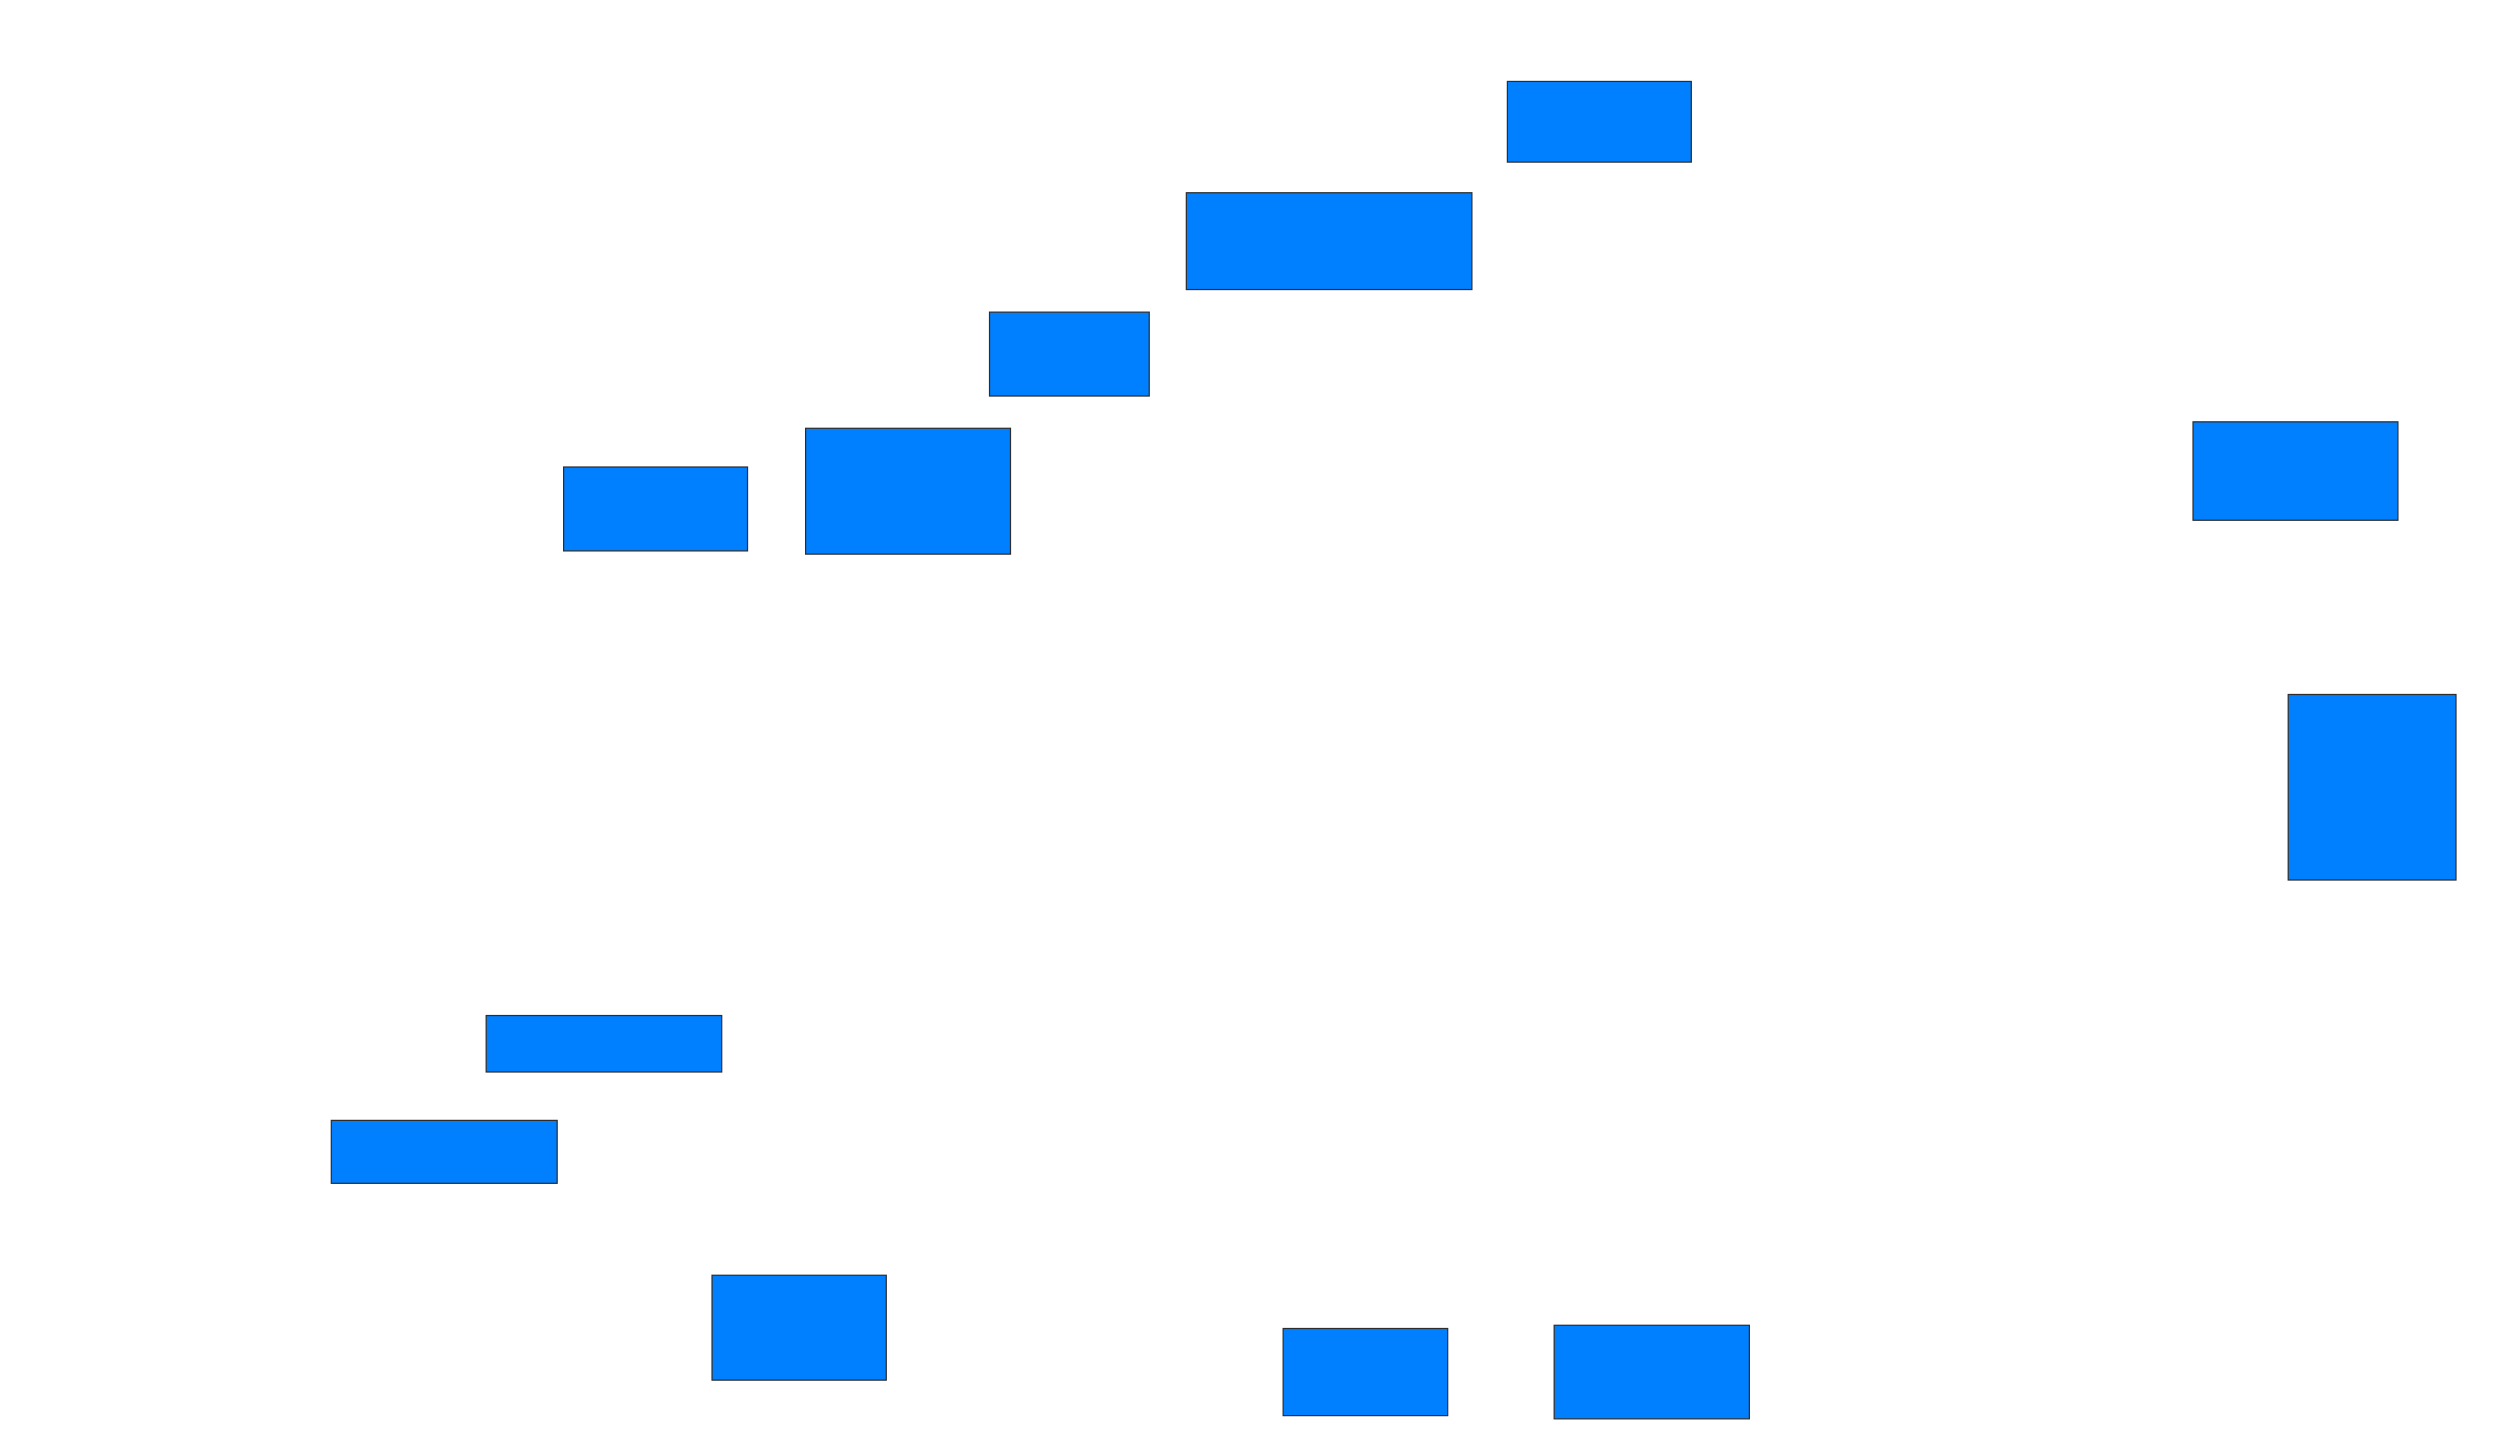 <svg xmlns="http://www.w3.org/2000/svg" width="2039" height="1177">
 <!-- Created with Image Occlusion Enhanced -->
 <g>
  <title>Labels</title>
 </g>
 <g>
  <title>Masks</title>
  <rect id="7cb3e25d5d1c4fa28aadbb6b254d27fa-ao-1" height="68.421" width="150" y="380.895" x="459.684" stroke="#2D2D2D" fill="#007fff"/>
  <rect id="7cb3e25d5d1c4fa28aadbb6b254d27fa-ao-2" height="102.632" width="167.105" y="349.316" x="657.053" stroke="#2D2D2D" fill="#007fff"/>
  <rect id="7cb3e25d5d1c4fa28aadbb6b254d27fa-ao-3" height="68.421" width="130.263" y="254.579" x="807.053" stroke="#2D2D2D" fill="#007fff"/>
  <rect id="7cb3e25d5d1c4fa28aadbb6b254d27fa-ao-4" height="78.947" width="232.895" y="157.21" x="967.579" stroke="#2D2D2D" fill="#007fff"/>
  <rect id="7cb3e25d5d1c4fa28aadbb6b254d27fa-ao-5" height="65.789" width="150" y="66.421" x="1229.421" stroke="#2D2D2D" fill="#007fff"/>
  <rect id="7cb3e25d5d1c4fa28aadbb6b254d27fa-ao-6" height="80.263" width="167.105" y="344.053" x="1788.632" stroke="#2D2D2D" fill="#007fff"/>
  <rect id="7cb3e25d5d1c4fa28aadbb6b254d27fa-ao-7" height="151.316" width="136.842" y="566.421" x="1866.263" stroke="#2D2D2D" fill="#007fff"/>
  <rect id="7cb3e25d5d1c4fa28aadbb6b254d27fa-ao-8" height="76.316" width="159.211" y="1080.895" x="1267.579" stroke="#2D2D2D" fill="#007fff"/>
  <rect id="7cb3e25d5d1c4fa28aadbb6b254d27fa-ao-9" height="71.053" width="134.211" y="1083.526" x="1046.526" stroke="#2D2D2D" fill="#007fff"/>
  
  <rect id="7cb3e25d5d1c4fa28aadbb6b254d27fa-ao-11" height="85.526" width="142.105" y="1040.105" x="580.737" stroke="#2D2D2D" fill="#007fff"/>
  <rect id="7cb3e25d5d1c4fa28aadbb6b254d27fa-ao-12" height="46.053" width="192.105" y="828.263" x="396.526" stroke-linecap="null" stroke-linejoin="null" stroke-dasharray="null" stroke="#2D2D2D" fill="#007fff"/>
  <rect id="7cb3e25d5d1c4fa28aadbb6b254d27fa-ao-13" height="51.316" width="184.211" y="913.789" x="270.211" stroke-linecap="null" stroke-linejoin="null" stroke-dasharray="null" stroke="#2D2D2D" fill="#007fff"/>
 </g>
</svg>
